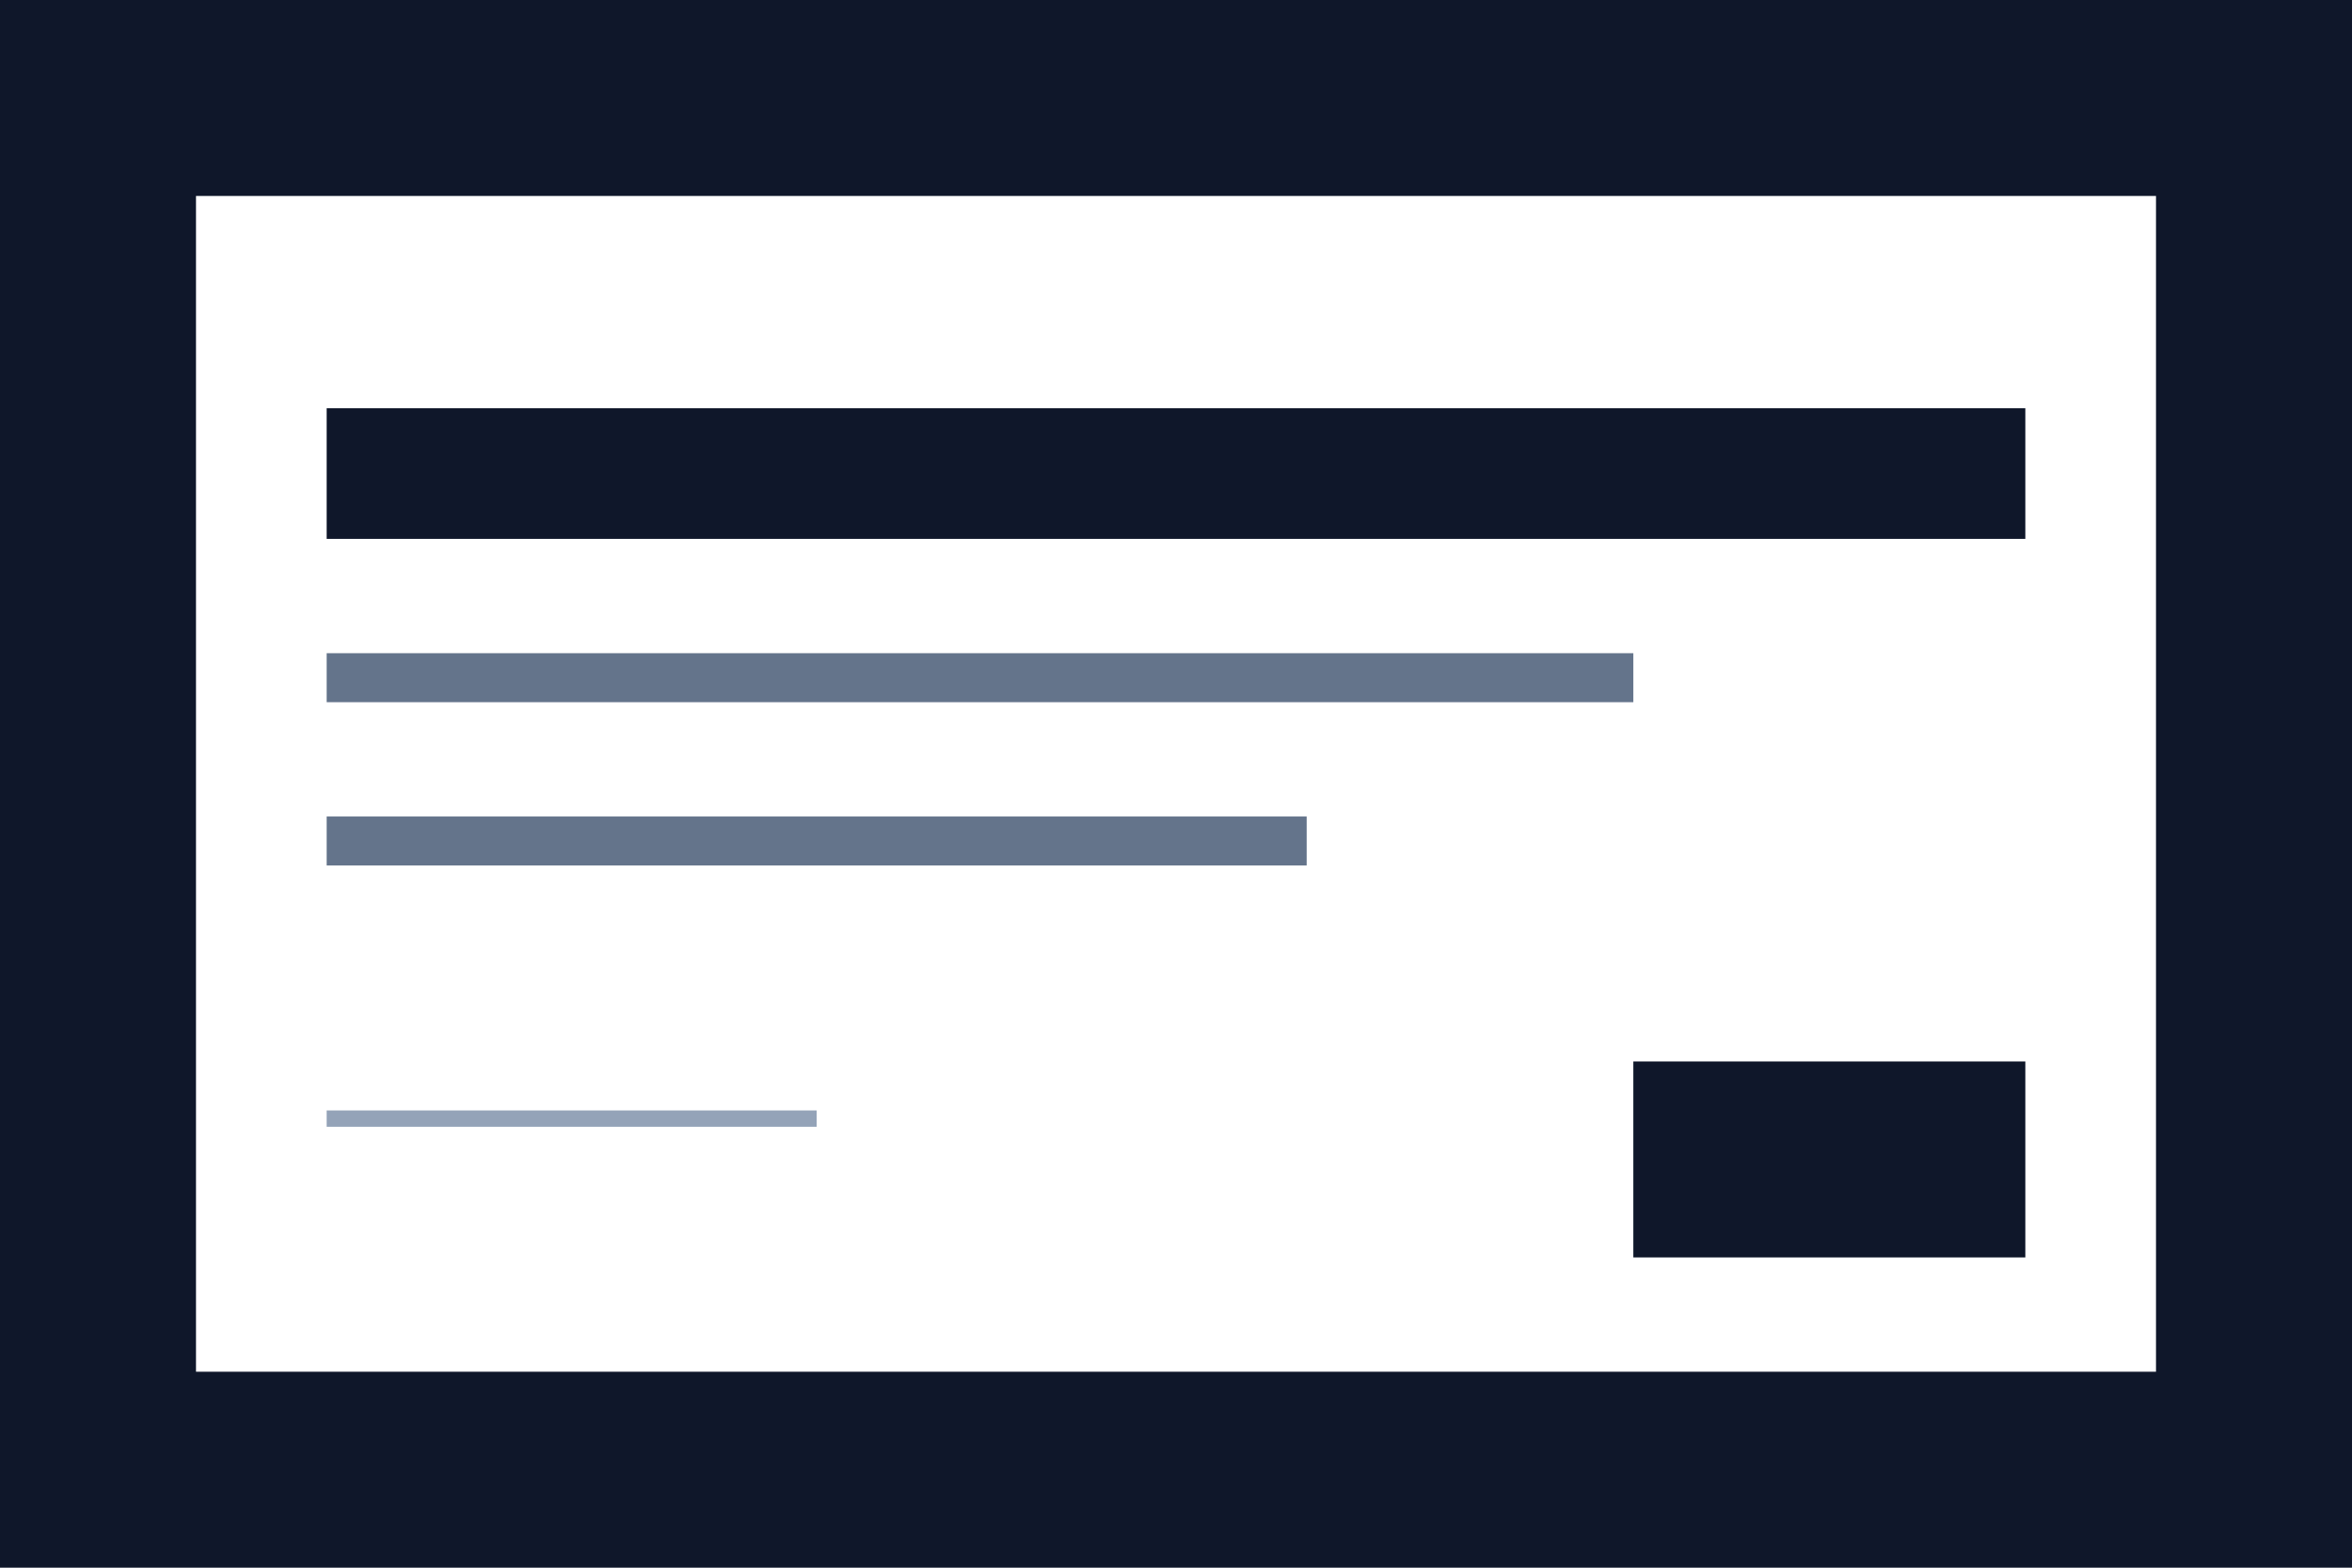 <svg width="144" height="96" viewBox="0 0 144 96" fill="none" xmlns="http://www.w3.org/2000/svg">
  <rect width="144" height="96" fill="#0f172a"/>
  <rect x="12" y="12" width="120" height="72" fill="white"/>
  <rect x="20" y="25" width="104" height="8" fill="#0f172a"/>
  <rect x="20" y="40" width="80" height="3" fill="#64748b"/>
  <rect x="20" y="50" width="60" height="3" fill="#64748b"/>
  <rect x="20" y="68" width="30" height="1" fill="#94a3b8"/>
  <rect x="100" y="65" width="24" height="12" fill="#0f172a"/>
</svg>